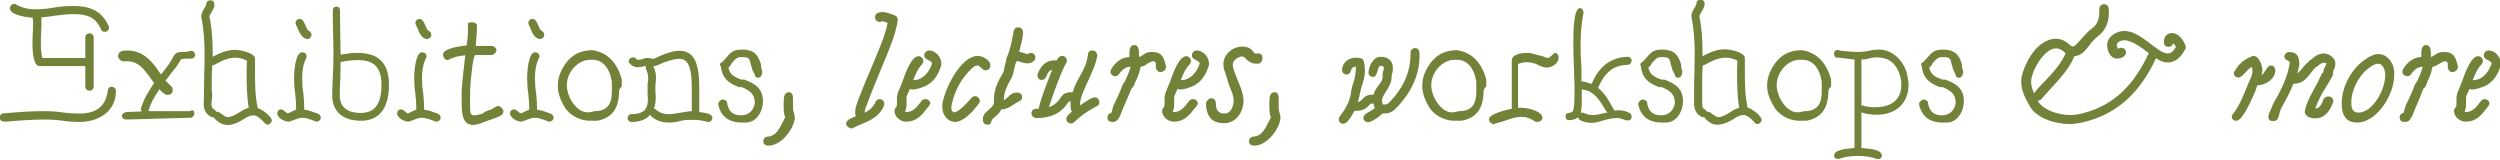 <?xml version="1.0" encoding="utf-8"?>
<!-- Generator: Adobe Illustrator 27.0.1, SVG Export Plug-In . SVG Version: 6.00 Build 0)  -->
<svg version="1.1" id="Layer_2_00000041978060823304276250000005203169729609933185_"
	 xmlns="http://www.w3.org/2000/svg" xmlns:xlink="http://www.w3.org/1999/xlink" x="0px" y="0px" viewBox="0 0 832.3 53.2"
	 style="enable-background:new 0 0 832.3 53.2;" xml:space="preserve">
<style type="text/css">
	.st0{fill:#728239;}
</style>
<g id="Layer_1-2">
	<g>
		<path class="st0" d="M20.9,40.2c-2-0.3-3.9-0.4-5.9-0.4c-4.3,0-8.5,0.3-12.9,0.7l-0.6,0c-0.9,0-1.6-0.5-1.6-1.4
			c0-0.7,0.5-1.3,1.3-1.4l0.6,0c4.3-0.4,8.5-0.7,12.9-0.7c1.9,0,3.9,0.1,5.9,0.4s3.9,0.4,5.8,0.4c5.6,0,8.8-2.3,9.5-7.7
			c0.1-0.8,0.5-1.2,1.3-1.2s1.4,0.6,1.4,1.4c0,6.6-5.5,10.3-12.2,10.3C24.7,40.6,22.8,40.5,20.9,40.2L20.9,40.2z M33.6,9.7
			c-1.7-3.9-4.5-5-9.2-5c-1.7,0-3.4,0.2-5.2,0.4c-1.8,0.3-3.6,0.5-5.5,0.7c0.1,0.2,0.1,0.4,0.1,0.7v0.8c0,1.2,0,2.4-0.1,3.6
			s-0.1,2.3-0.1,3.5c0,1.7,0.1,3.3,0.5,4.9h14c0.2,0,0.2,0,0.3,0v-6.8c0-0.8,0.6-1.4,1.4-1.4s1.4,0.6,1.4,1.4v16.3
			c0,0.8-0.6,1.4-1.4,1.4s-1.4-0.6-1.4-1.4V22H13.1c-2.1,0-2.3-5.4-2.3-7.7c0-1,0.1-2.1,0.1-3.1c0.1-1,0.1-2,0.1-3V7
			c-0.1-0.3-0.1-0.7-0.1-1.1V5.9c-2.6-0.2-7.6-1-7.6-3.1c0-0.8,0.6-1.5,1.4-1.5c0.3,0,0.5,0,0.7,0.2c2.1,1.2,4.2,1.6,6.4,1.6
			c2.1,0,4.2-0.2,6.3-0.6C20.3,2.1,22.4,2,24.5,2c5,0,9.3,1.3,11.7,6.7c0,0.3,0.1,0.5,0.1,0.5c0,0.8-0.6,1.4-1.4,1.4
			C34.2,10.6,33.8,10.3,33.6,9.7L33.6,9.7z"/>
		<path class="st0" d="M64.7,37.7c0,0.8-0.6,1.5-1.3,1.5l-21.3,0.6c-0.7,0-1.5-0.4-1.5-1.2s0.8-1.2,1.5-1.3l5.1-0.2L47,36.8
			c0-0.2-0.1-0.4-0.1-0.5c0,0,0-0.1,0-0.1v0c1.1-3.7,2.9-6.3,4.3-8.4l0.1-0.2l-0.1-0.1c-3-4.1-4.8-7.1-8.9-7.1h-0.5
			c-0.2,0-0.4,0-0.7,0c-0.8,0-1.6-0.7-1.8-1.6c0-1.5,1.1-2,3-2c5.3,0,8.3,3.5,11,7.6l0.3,0.3l0.3-0.3c1.7-2.1,3-3.8,4-5.9
			c1.3-2,3.2-0.6,5.5-1.6c0.4,0,1.4,0.1,1.4,1l0.1,0c0.1,0,0.1,0.2,0.1,0.4c0,0.6-0.7,1.2-1.1,1.2H62c-0.2,0-0.5,0-0.8,0.1
			c-0.3,0-0.5,0.1-0.8,0.1h-0.2l0,0.2c-0.7,1.2-1.4,2.3-2.2,3.2c-0.8,1-1.6,2-2.4,3.1l-0.5,0.6l0.2,0.2c0.5,0.6,1,1.1,1.5,1.5
			c0.5,0.4,0.7,0.9,0.7,1.6c0,1-0.9,1.5-1.7,1.5s-1.7-0.8-2.5-1.6l-0.2-0.3l-0.2,0.3c-1.7,2.5-2.8,4.5-3.4,6.7L49.4,37h13.8
			C64.2,36.4,64.7,36.9,64.7,37.7L64.7,37.7z"/>
		<path class="st0" d="M71.3,39.3c-0.1-0.1-0.2-0.2-0.2-0.3h-0.3c-0.2,0-0.4,0-0.7-0.2c-1.9-1.1-2.3-2.8-2.3-4.3c0-0.4,0-0.7,0.1-1
			v-3c0-2.1,0.1-4.2,0.1-6.3c0.1-2,0.1-4.1,0.1-6.2c0-3.9-0.2-7.9-1-11.8C67.1,5.9,67,5.7,67,5.5c0-1.7,1.5-2.9,1.7-4.2
			c0-0.8,0.6-1.2,1.4-1.2s1.3,0.6,1.3,1.4c0,1.7-1.7,3.2-1.7,4.1c0,0.2,0,0.2,0.1,0.3c0.8,3.9,1,7.7,1,11.6v1.4
			c2.1-1.1,4.6-2.3,7.5-2.3c1.6,0,6.6,1,6.6,2.9v3.9c0,4.4,0,8.5,0.9,12.6v0c1.6,0.4,4.7,2.9,4.7,4.1c0,0.7-0.8,1.4-1.4,1.4
			c-0.3,0-0.7-0.2-0.9-0.4L88,40.8c-1.5-1.5-2.4-2.4-3.7-2.4c-0.8,0-1.6,0.3-2.6,0.9l-0.3,0.2c-1.4,0.9-3.5,2.1-5.6,2.1
			C74.4,41.6,72.8,41,71.3,39.3z M82.2,20.2c-1.2-0.7-2.6-1-3.9-1c-1.9,0-4.2,0.8-6.8,2.3c-0.3,0.2-0.5,0.2-0.8,0.2
			c-0.1,1.3-0.2,2.6-0.2,4v4.1c0,0.4,0,0.8,0.1,1.2v1.2c0,0.4,0,0.9-0.1,1.3c-0.1,0.5-0.1,0.9-0.1,1.2c0,0.9,0.2,1.4,1,1.8
			c0.3,0.2,0.5,0.4,0.6,0.7c0.1,0,0.3,0,0.4,0c0.8,0,2.3,1.8,3.4,1.8s2.4-0.7,4.1-1.7l0.3-0.2c0.9-0.6,1.7-1,2.6-1.2
			c-0.7-4.3-0.7-8.5-0.7-12.6L82.2,20.2L82.2,20.2z"/>
		<path class="st0" d="M92.3,37.8c0-0.7,0.4-1.4,1.3-1.4c0.8,0,1.6,1.3,2.2,1.3c0.3,0,0.7-0.2,1.2-0.5c0.6-0.3,1.1-0.5,1.6-0.7
			c0-1.7-0.1-3.4-0.3-5.2c-0.3-1.8-0.4-3.7-0.4-5.5c0-2.3,0.5-8.4,2.7-8.4c0.8,0,1.5,0.5,1.5,1.4c0,0.3-0.1,0.4-0.2,0.6
			c-1,2.1-1.3,4.2-1.3,6.5c0,1.7,0.1,3.5,0.4,5.2c0.2,1.7,0.3,3.5,0.3,5.4c0.7,0.1,1.5,0.3,2.2,0.5c0.7,0.3,1.3,0.5,2,0.7l0.4,0.2
			c0.6,0.2,0.9,0.8,0.9,1.3c0,0.8-0.8,1.3-1.3,1.3c-0.1,0-0.3,0-0.5-0.1l-0.5-0.2c-1.5-0.6-2.8-1-4-1c-1.3,0-3.6,1.3-4.5,1.3
			C94.3,40.4,92.3,39,92.3,37.8L92.3,37.8z M99.2,9.7c-0.2-0.4-0.3-0.8-0.5-1.1c-0.2-0.3-0.3-0.7-0.3-1c0-0.7,0.6-1.3,1.4-1.3
			c1.7,0,1.9,3.5,3.1,4c0.5,0.3,0.8,0.7,0.8,1.3c0,0.9-0.9,1.4-1.3,1.4C100.7,13,99.7,10.8,99.2,9.7L99.2,9.7z"/>
		<path class="st0" d="M110.6,31.9c0-2.1,0.1-4.2,0.2-6.3c0.1-2.1,0.2-4.2,0.2-6.3c0-2.7,0-5.4-0.1-8c-0.1-2.6-0.1-5.3-0.1-7.9
			c0-0.7,0.5-1.2,1.2-1.2s1.2,0.5,1.2,1.2c0,5,0.1,9.9,0.2,14.8c2.1-0.4,3.9-0.6,5.6-0.6c7.2,0,10.5,3.6,10.5,10.7
			s-2.8,11.9-9.3,11.9C113.2,40.2,110.6,36.2,110.6,31.9L110.6,31.9z M113.3,26.2c-0.1,1.8-0.2,3.7-0.2,5.5c0,3.7,2.2,5.9,7,5.9
			c4.4,0,6.9-2.7,6.9-9.2c0-6.1-2.5-8.4-8-8.4c-1.5,0-3.2,0.2-5.3,0.6h-0.3C113.4,22.6,113.3,24.4,113.3,26.2L113.3,26.2z"/>
		<path class="st0" d="M132.2,37.8c0-0.7,0.4-1.4,1.4-1.4c0.8,0,1.6,1.3,2.2,1.3c0.3,0,0.6-0.2,1.2-0.5c0.6-0.3,1.1-0.5,1.6-0.7
			c0-1.7-0.1-3.4-0.3-5.2c-0.3-1.8-0.4-3.7-0.4-5.5c0-2.3,0.5-8.4,2.6-8.4c0.8,0,1.5,0.5,1.5,1.4c0,0.3-0.1,0.4-0.2,0.6
			c-1,2.1-1.3,4.2-1.3,6.5c0,1.7,0.1,3.5,0.4,5.2c0.2,1.7,0.3,3.5,0.3,5.4c0.7,0.1,1.5,0.3,2.2,0.5c0.7,0.3,1.4,0.5,2,0.7l0.4,0.2
			c0.6,0.2,0.9,0.8,0.9,1.3c0,0.8-0.8,1.3-1.4,1.3c-0.1,0-0.3,0-0.5-0.1l-0.5-0.2c-1.5-0.6-2.8-1-4-1c-1.4,0-3.6,1.3-4.5,1.3
			C134.2,40.4,132.2,39,132.2,37.8L132.2,37.8z M139.1,9.7c-0.2-0.4-0.3-0.8-0.5-1.1c-0.2-0.3-0.3-0.7-0.3-1c0-0.7,0.6-1.3,1.4-1.3
			c1.7,0,1.9,3.5,3.1,4c0.5,0.3,0.8,0.7,0.8,1.3c0,0.9-0.9,1.4-1.4,1.4C140.5,13,139.5,10.8,139.1,9.7L139.1,9.7z"/>
		<path class="st0" d="M167.6,37.1c0,1.7-2.9,2.1-4.4,2.8c-0.5,0-3.8,1.7-5.6,1.7c-3.6,0-3.9-3.6-3.9-7.3V31c0-3.2,0.8-8.6,1.2-12.6
			c-2.2,0.3-3.3,0.4-5,1.2c-0.2,0-0.3,0-0.4,0.2c-0.2,0.2-0.3,0.2-0.4,0.2c-1.1,0-1.6-1.1-1.6-1.9c0-1.8,4.9-2.6,6.4-2.8h0.1
			c0.2-0.1,0.3-0.1,0.5-0.1h0.8c0.6-2.9,0.5-4.8,0.5-6.9V8.4c-0.1-0.2-0.1-0.3-0.1-0.3c0-0.5,0.6-0.7,1.4-0.7s1.7,0.4,1.7,1.1
			c0,1.7-0.1,3.5-0.3,5.2V14c0,0.4-0.1,0.7-0.1,1.3h5.2c0.8,0,1.4,0.4,1.7,1.3c0,0.8-0.9,1.7-1.7,1.7l-5.3,0c-0.5,0-1,3-1.2,5.2
			c-0.4,2.8-0.6,6-0.6,7.6v3.2c0,2.7-0.1,4.1,1.2,4.1c0.7,0,1.7-0.2,2.9-0.5l0.1-0.1c0.4-0.4,0.9-0.7,1.5-0.9c0.3-0.2,0.6-0.3,1-0.3
			c0.8-0.3,1.9-1.3,2.6-1.3s1.2,0.4,1.5,1.1h0.1v0C167.5,36.5,167.6,36.7,167.6,37.1L167.6,37.1z"/>
		<path class="st0" d="M169.8,37.8c0-0.7,0.4-1.4,1.4-1.4c0.8,0,1.6,1.3,2.2,1.3c0.3,0,0.6-0.2,1.2-0.5c0.6-0.3,1.1-0.5,1.6-0.7
			c0-1.7-0.1-3.4-0.3-5.2c-0.3-1.8-0.4-3.7-0.4-5.5c0-2.3,0.5-8.4,2.6-8.4c0.8,0,1.5,0.5,1.5,1.4c0,0.3-0.1,0.4-0.2,0.6
			c-1,2.1-1.3,4.2-1.3,6.5c0,1.7,0.1,3.5,0.4,5.2c0.2,1.7,0.3,3.5,0.3,5.4c0.7,0.1,1.5,0.3,2.2,0.5c0.7,0.3,1.4,0.5,2,0.7l0.4,0.2
			c0.6,0.2,0.9,0.8,0.9,1.3c0,0.8-0.8,1.3-1.4,1.3c-0.1,0-0.3,0-0.5-0.1l-0.5-0.2c-1.5-0.6-2.8-1-4-1c-1.4,0-3.6,1.3-4.5,1.3
			C171.8,40.4,169.8,39,169.8,37.8L169.8,37.8z M176.7,9.7c-0.2-0.4-0.3-0.8-0.5-1.1c-0.2-0.3-0.3-0.7-0.3-1c0-0.7,0.6-1.3,1.4-1.3
			c1.7,0,1.9,3.5,3.1,4c0.5,0.3,0.8,0.7,0.8,1.3c0,0.9-0.9,1.4-1.4,1.4C178.1,13,177.1,10.8,176.7,9.7L176.7,9.7z"/>
		<path class="st0" d="M188.3,36.2c-1.5-2.4-2.6-4.9-2.6-7.7c0-1.9,0.5-3.9,1.8-6.1c2.4-4.1,5.7-5.7,9.8-5.7c4.9,0.8,8.1,4,9.7,9.7
			v2.4c-0.6,0.5-0.9,1.1-0.9,1.6c0,5.7-2.4,8.9-7.3,9.8h-2.4C193.8,40.2,190.6,39.1,188.3,36.2L188.3,36.2z M188.7,28.4
			c0,3.8,3.2,9,6.9,9c0.7,0,1.5-0.2,2.4-0.4c4.6,0,5.7-2.9,5.7-6.5v-3.3c-0.8-4.8-3.2-7.3-6.4-7.3h-0.9
			C192.6,19.9,188.7,23.8,188.7,28.4L188.7,28.4z"/>
		<path class="st0" d="M237.2,39.1c0,0.2-0.1,0.3-0.1,0.4v0.1c-0.2,0.7-0.7,1-1.2,1c-0.2,0-0.2,0-0.3,0c-1.5-0.5-3.2-0.7-5-0.7
			c-1.4,0-2.8,0-4.3,0.4c-1,0.3-2.2,0.5-3.7,0.5c-2.3,0-4.2-0.7-5.7-2l-0.1-0.1c-0.1,0-0.1-0.1-0.1-0.2l-0.2-0.3l-0.2,0.2
			c-1.4,1.5-3.4,2.2-6,2.2h-0.2c-0.6,0-1.2-0.7-1.2-1.3c0-0.5,0.6-1.3,1.2-1.3c2,0,3.5-0.4,4.5-1.3v0c0.8-0.9,1.1-2.1,1.1-3.6
			c0-0.6-0.1-1.1-0.1-1.7V28c0.1-0.7,0.2-1.3,0.2-1.9c0-1-0.2-1.9-0.6-2.8v0c-0.2-0.3-0.2-0.5-0.2-0.8v-0.2L215,22l-0.4,0
			c-0.6,0.2-1.1,0.3-1.5,0.3h-0.1c-0.4,0-0.6,0.1-0.8,0.1c-0.9,0-1.7-0.4-2.4-1.1v0c-0.3-0.3-0.5-0.5-0.5-0.8c0-0.8,0.6-1.4,1.5-1.4
			c0.4,0,0.7,0.1,0.9,0.4c0.2,0.3,0.5,0.4,1,0.4s1-0.1,1.4-0.3c0.4-0.2,0.8-0.3,1.4-0.3c0.6,0,1.3,0.1,1.9,0.3h0.2
			c3.7-1.8,6.5-2.7,8.6-2.7c4.9,0,6.6,4.2,6.6,12.2V37l-0.1,0.3l0.3,0c1.1,0.2,2.1,0.3,3.2,0.7C236.7,38.3,237.1,38.6,237.2,39.1
			L237.2,39.1z M230.4,36.9v-0.2c0,0-0.1,0-0.1,0v-7.6c0-3.4-0.3-5.8-1-7.3c-0.6-1.5-1.7-2.2-3.1-2.2c-1.8,0-4.3,0.7-7.5,2.2v0
			c-0.2,0-0.5,0.2-0.8,0.2l-0.2,0l-0.2,0.1l0.1,0.2c0.6,1.2,0.8,2.4,0.8,3.6c0,0.8-0.1,1.6-0.2,2.2v2.6c0.1,0.4,0.1,0.7,0.1,1v1
			c0,1.2-0.2,2.4-0.5,3.3l-0.1,0.3l0.3,0c0.3,0,0.5,0.2,0.6,0.4l0.1,0c1,0.9,2.3,1.3,3.9,1.3c1.8,0,5.2-0.8,7.5-1h0.3
			C230.4,37.2,230.4,36.9,230.4,36.9z"/>
		<path class="st0" d="M254,33.7c0,3.8-2.5,7.1-5.6,7.1H247c-4.4,0-7-2-7.9-6c0-0.8,0.4-1.2,1.3-1.7c0.8,0,1.7,0.4,1.7,1.3
			c0.4,2.7,2,4,4.6,4c1.8,0,4-0.9,4.6-4c0-3.1-1.5-4.1-4.3-5.4h-1c-2.8-1.1-5.6-2.5-6-7l-0.1,0c-0.1-0.1-0.2-0.2-0.2-0.3
			c0-0.6,0.2-0.9,0.5-0.9l0.1,0c2.6-2.4,2.6-4.3,6.8-4.3s5.4,2.1,6.3,5.1c0,0.9,0,1.4,0.4,1.9c0,0.9-0.2,2.4-1.5,2.4
			c-0.4,0-1-0.3-1-1v0c-0.5-1-1-1.9-1-2.3v0c-1-3-0.2-3.6-3.5-3.6c-1.4,0-1.9,0.6-2.8,1.6l-0.5,0.6c0,0.2-0.1,0.4-0.3,0.6
			c-0.2,0.2-0.4,0.4-0.6,0.7l-0.1,0.1c0.5,2.4,2.4,3.2,4.3,3.9h1C251.3,27.8,254,29.4,254,33.7L254,33.7z"/>
		<path class="st0" d="M254.1,47c0-0.7,0.5-1.4,1.4-1.5c3.2-0.3,4-2.8,5.9-6.4c-0.6-1.7-0.5-3.1-0.5-5c0-1.7,0.2-3.4,1.7-3.4
			c1.2,0,1.4,1.1,1.4,2.2v1.5c0,0.5,0,1,0,1.5c0,0.6,0.1,1.1,0.3,1.7c0.2,0.6,0.3,1.1,0.3,1.5c0,3.1-4.1,9.4-8.8,9.4
			C254.7,48.5,254.1,47.8,254.1,47z"/>
		<path class="st0" d="M281.7,41.1c0-1.2,1.9-1.9,3.2-2.4c-0.1-0.5-0.2-0.9-0.2-1.3c0-1.3,0.4-2.4,0.8-3.5c0.6-1.8,1.4-3.6,2.1-5.4
			c0.7-1.8,1.5-3.5,2.2-5.2l2.1-5.1c1.5-3.6,2.9-6.9,3.6-10.6c-1-0.4-1.4-0.5-1.8-0.5c-0.2,0-0.3,0-0.4,0.1s-0.3,0.1-0.4,0.1
			c-0.8,0-1.6-0.5-1.6-1.6c0-1.2,1.2-1.7,2.5-1.7c1.1,0,4.4,1,4.8,1.6c0.2,0.3,0.3,0.7,0.3,1.1c-0.7,4.5-2.4,8.6-4.1,12.7l-2.1,5.1
			c-1.5,3.5-2.9,7.1-4.2,10.6c-0.4,0.9-0.6,1.6-0.6,2.4c1.6-0.8,2.8-1.8,3.6-3.6c0.3-0.6,0.7-0.9,1.4-0.9c0.9,0,1.5,0.8,1.5,1.5
			c0,0.2,0,0.4-0.1,0.7c-2,4.6-6.1,5.3-10.3,7.4c-0.2,0.1-0.4,0.2-0.6,0.2C282.5,42.6,281.7,41.9,281.7,41.1L281.7,41.1z"/>
		<path class="st0" d="M309,35.6L309,35.6c-2.1,2.7-3.7,4.9-7.4,4.9c-1.8,0-3.8-1.6-3.8-3.5c0-0.4,0.1-0.8,0.4-1.1
			c0.3-0.3,0.4-0.7,0.4-1.2c0-0.3,0-0.5,0-0.9c0-0.3,0-0.6,0-0.9c0-0.9,0.2-1.9,0.7-2.9c0.4-1,0.8-2,1.2-3c0.8-2.3,2.9-8.3,5.3-8.3
			c0.9,0,1.6,0.8,1.6,1.6c0,0.4-0.2,0.8-0.4,1.1c-1.5,1.5-2.2,3.3-3,5.3h0.2c2.5,0,5-2.1,6.1-5.5c0-1.2-2.6-1.1-2.6-2.8
			c0-0.9,0.8-1.6,1.6-1.6c2.4,0,4.1,2.5,4.1,4.3c0,0.4,0,0.8-0.2,1.1c-1.2,3.8-3.4,6.1-6.6,7l-0.5,0.2c-0.3,0-0.6,0.2-0.9,0.2
			c-0.4,0.1-0.8,0.2-1.1,0.2s-0.8,0-1.2-0.2c-0.2,0.5-0.4,1.1-0.7,1.6c-0.3,0.5-0.4,1.1-0.4,1.7c0,0.3,0,0.6,0,0.9s0,0.6,0,0.9
			c0,0.8-0.1,1.6-0.5,2.4c0.1,0.1,0.3,0.2,0.4,0.2c2.3,0,3.6-1.7,5-3.6v0c0.3-0.5,0.8-0.7,1.4-0.7c0.9,0,1.6,0.7,1.6,1.5
			C309.5,35,309.3,35.3,309,35.6L309,35.6z"/>
		<path class="st0" d="M313.7,35.6c0-0.6,0-1.2,0.2-1.8c1.4-6.2,6.6-15.2,11.6-15.2c1.5,0,4.2,1.3,4.2,3.2c0,0.8-0.5,1.6-1.6,1.6
			c-1.1,0-1.8-1.6-2.7-1.6c-0.6,0-1.3,0.4-2.1,1.2c-3.2,3.1-5.4,7-6.4,11.6c-0.1,0.5-0.2,0.9-0.2,1.2c0,1.3,0.7,1.6,1.1,1.6
			c0.9,0,3.6-2.4,4.8-3.9l0.9-1c0.4-0.4,0.8-0.5,1.1-0.5c0.9,0,1.6,0.8,1.6,1.6c0,0.4-0.2,0.8-0.4,1l-0.8,1c-1.6,2-4.4,5-7.2,5
			C315.3,40.4,313.7,38.1,313.7,35.6L313.7,35.6z"/>
		<path class="st0" d="M333.4,36.4c-0.6,1.2-1.5,2-2,2.4l-0.5,0.4c-1.5,1.1-0.3,2.3-2.2,2.3c-1,0-1.5-0.8-1.5-1.7
			c0-1.7,1.1-2.5,1.8-3.1l0.3-0.3c0.5-0.4,1.6-1.3,1.6-2.3c0-0.2,0-0.4,0-0.5v-0.5c0-3.5,1.5-6.3,3-8.8c0.2-0.4,0.4-1,0.5-1.8
			c0.1-0.8,0.3-1.6,0.6-2.4c0,0,0-0.2,0-0.4s0-0.4,0.2-0.6c0.6-1.4,1-2.8,1.4-4.3c0.3-1.5,0.6-3,0.9-4.5c0.2-0.8,0.6-1.2,1.5-1.2
			c0.9,0,1.6,0.7,1.6,1.6c0,1.7-0.6,3.8-1.3,6.6c0.6,0,1.2,0.2,1.7,0.4c0.5,0.2,0.8,0.3,1,0.3s0.3,0,0.5-0.2
			c0.2-0.1,0.4-0.2,0.6-0.2c0.9,0,1.6,0.6,1.6,1.5c0,1.4-1.6,2-2.7,2c-0.7,0-1.4-0.2-2-0.4s-1.1-0.4-1.2-0.4c-1,0-1.1,3.9-2,5.6
			c-1.3,2.3-2.6,4.6-2.6,7.3v0.2c1.8-1.1,2.2-2.6,4.5-2.6c0.8,0,1.6,0.6,1.6,1.5c0,1.5-1.5,1.4-2.8,2.5
			C336.5,35.4,335.2,36.4,333.4,36.4L333.4,36.4L333.4,36.4z"/>
		<path class="st0" d="M345.4,25.1c0-0.3,0-0.4,0.1-0.6c1.1-2.9,3-4.4,5.5-4.4h0.4c0.2,0,0.3,0,0.4,0c0.5-1,1.1-1.5,1.8-1.5
			c0.9,0,1.6,0.8,1.6,1.6c0,0.3-0.1,0.6-0.3,0.9c-1.4,2.2-4.6,11-5.7,14.6c1.6-0.6,2.9-1.6,3.9-3.2c1.1-1.8,2.8-1.8,4-1.8
			c1.7-5.5,4.4-7,5.1-12.5c0-0.9,0.6-1.4,1.5-1.4c1,0,1.6,0.8,1.6,1.7c-0.7,5.1-5.7,12.5-5.7,15.8c0,0.3,0,0.6,0,0.8
			c1.2-0.9,3.9-2.7,4.9-2.7c0.8,0,1.5,0.7,1.5,1.6c0,0.6-0.2,1.1-0.8,1.3c-2.4,1.3-5.2,3-7.5,5.3c-0.3,0.3-0.6,0.5-1.1,0.5
			c-1,0-1.6-0.7-1.6-1.5c0-0.9,1-1.7,1.8-2.4c-0.4-0.9-0.4-2.1-0.4-2.9v-0.6c-0.4,0-0.6,0.2-0.8,0.4c-2.2,3.5-5.7,5.2-10.3,5.2
			c-1,0-1.9-0.5-1.9-1.6s0.8-1.5,2-1.5h0.4c0.6-3.1,2.9-9,4.5-13c-0.8,0.2-1.5,0.9-2,2.4c-0.3,0.6-0.8,1-1.5,1
			C346,26.7,345.4,25.9,345.4,25.1L345.4,25.1z"/>
		<path class="st0" d="M369.7,23.9c0-0.4,0.1-0.7,0.3-1c1.7-2.6,3.7-3.9,6-3.9h0v-0.5c0-0.2,0-0.3,0-0.5c0-1.5,0.2-3,1.6-3
			c1.7,0,1.6,2.1,1.6,4c0.6-0.3,1.2-0.6,1.9-1.1c0.6-0.4,1.4-0.6,2.3-0.6c3.5,0,4,1.7,4.8,4.8c0,1.1-0.8,1.9-2,1.9
			c-0.6,0-1-0.5-1.4-1.3c0-1.8,0.2-2.3-1.2-2.3c-0.7,0.3-1.4,0.6-1.9,1s-1.3,0.7-2,0.9c-0.2,1.1-0.5,2.3-1,3.4s-1,2.2-1.4,3.2
			l-0.6,0.6c-0.4,1-0.9,2.2-1.4,3.3c-0.5,1.2-1,2.4-1.5,3.5l-0.9,2.3c-0.6,0.9-0.9,2-2.5,2c-1.1,0-1.7-0.4-1.7-1.6
			c0-0.7,0.6-1.4,1.3-1.4l0.7-2.5c1.2-2.3,2.2-4.6,3.1-7l0.7-1c0.4-0.9,0.7-1.7,1.1-2.5c0.3-0.8,0.6-1.6,0.8-2.4
			c-0.9,0-2.4,0.3-3.9,2.5c-0.2,0.4-0.9,0.7-1.1,0.7C370.7,25.4,369.7,24.9,369.7,23.9L369.7,23.9z"/>
		<path class="st0" d="M398.1,35.6L398.1,35.6c-2.1,2.7-3.7,4.9-7.4,4.9c-1.8,0-3.8-1.6-3.8-3.5c0-0.4,0.1-0.8,0.4-1.1
			c0.3-0.3,0.4-0.7,0.4-1.2c0-0.3,0-0.5,0-0.9c0-0.3,0-0.6,0-0.9c0-0.9,0.2-1.9,0.7-2.9c0.4-1,0.8-2,1.2-3c0.8-2.3,2.9-8.3,5.3-8.3
			c0.9,0,1.6,0.8,1.6,1.6c0,0.4-0.2,0.8-0.4,1.1c-1.5,1.5-2.2,3.3-3,5.3h0.2c2.5,0,5-2.1,6.1-5.5c0-1.2-2.6-1.1-2.6-2.8
			c0-0.9,0.8-1.6,1.6-1.6c2.4,0,4.1,2.5,4.1,4.3c0,0.4,0,0.8-0.2,1.1c-1.2,3.8-3.4,6.1-6.6,7l-0.5,0.2c-0.3,0-0.6,0.2-0.9,0.2
			c-0.4,0.1-0.8,0.2-1.1,0.2s-0.8,0-1.2-0.2c-0.2,0.5-0.4,1.1-0.7,1.6c-0.3,0.5-0.4,1.1-0.4,1.7c0,0.3,0,0.6,0,0.9s0,0.6,0,0.9
			c0,0.8-0.1,1.6-0.5,2.4c0.1,0.1,0.3,0.2,0.4,0.2c2.3,0,3.6-1.7,5-3.6v0c0.3-0.5,0.8-0.7,1.4-0.7c0.9,0,1.6,0.7,1.6,1.5
			C398.6,35,398.5,35.3,398.1,35.6L398.1,35.6z"/>
		<path class="st0" d="M401.5,34.2c0.3-0.7,1-1.5,1.8-1.5c0.9,0,1.5,0.8,1.5,1.8c0,2.6,1.2,3.3,2.9,3.3c2.3,0,3-2.8,3-4.4
			c0-2.2-1.4-4.2-2-6.6c-0.3-0.9-0.5-1.9-0.9-2.9c-0.4-0.9-0.5-1.8-0.5-2.6c0-3.2,3.1-5.8,6.3-5.8c1.7,0,2.9,0.6,3.7,1.8
			c0.4,0.6,0.5,0.5,1.3,0.5h0.5c0.6,0,1.2,0.5,1.2,1.4s-0.4,2-1.5,2h-0.6c-1,0-2.2-0.3-3.6-1.8c-0.2-0.2-0.5-0.6-1.2-0.6
			c-0.9,0-3,1.2-3,2.6c0,2.8,3.6,8.2,3.6,12.1c0,3.5-2.3,7.5-6.4,7.5C403.3,41.1,401.5,38.5,401.5,34.2L401.5,34.2z"/>
		<path class="st0" d="M415.8,47c0-0.7,0.5-1.4,1.4-1.5c3.2-0.3,4-2.8,5.9-6.4c-0.6-1.7-0.5-3.1-0.5-5c0-1.7,0.2-3.4,1.7-3.4
			c1.2,0,1.4,1.1,1.4,2.2v1.5c0,0.5,0,1,0,1.5c0,0.6,0.1,1.1,0.3,1.7c0.2,0.6,0.3,1.1,0.3,1.5c0,3.1-4.1,9.4-8.8,9.4
			C416.4,48.5,415.8,47.8,415.8,47L415.8,47z"/>
		<path class="st0" d="M453.9,39.2c0-1.4,2.4-2,3.8-3.2c-0.2-0.6-0.4-1.1-0.5-1.6c-0.3,0-0.5,0.1-0.8,0.2s-0.4,0.2-0.5,0.3
			c-1,1.3-2.5,2-4.4,2c-0.3,0-0.5,0-0.6,0c-1.2,2.4-2.6,4.3-3.7,4.3c-0.9,0-1.5-0.7-1.5-1.5c0-0.3,0.1-0.7,0.3-0.9
			c1.6-2.1,3.2-4.5,3.7-7.6c0.2-1.4,0.5-2.8,1-4.1c0.4-1.3,0.6-2.6,0.7-3.9v-0.5c0-0.2,0-0.4,0-0.5c-2.3,0-1.1,2.6-3.1,2.6
			c-0.9,0-1.5-0.7-1.5-1.5c0-2.1,1.8-4.1,4.6-4.1c0.9,0,2.3,0,2.6,1.1c0.3,1.1,0.4,2,0.4,3c0,1.5-0.2,2.9-0.7,4.3
			c-0.5,1.4-0.8,2.8-1.1,4.2c-0.1,0.7-0.3,1.4-0.6,2.2c0.6-0.2,1.1-0.4,1.5-0.9c1.1-1.5,2.7-1.6,3.8-1.6c0.6-2.8,3-3.7,3-6
			c0-0.6,0-1.2,0.2-1.8c0.2-0.6,0.2-1,0.2-1.2c0-0.4-0.7-0.6-1.1-0.6c-1.1,0-0.8,3.7-2.5,3.7c-0.9,0-1.5-0.6-1.5-1.5
			c0-1.5,1.3-5.2,4-5.2c3,0,4.1,1.8,4.1,3.6c0,0.8,0,1.4-0.2,1.9c-0.2,0.5-0.2,0.9-0.2,1.2c0,3.4-3.2,5.7-3.2,8
			c0,0.4,0.1,0.8,0.3,1.2h0.4c0.7,0,1.3-0.2,1.7-0.7c5.2-5.4,7.1-10.5,7.1-16.6c0-0.8,0.6-1.5,1.5-1.5c1.3,0,1.5,1.1,1.5,2.4
			c0,6.3-2.6,12.3-7.9,17.7c-1.5,1.6-3,1.7-4.3,1.7c0,0-0.1,0-0.1,0h-0.1c-1.2,1.3-3.7,2.9-4.9,2.9C454.5,40.6,453.9,40,453.9,39.2
			L453.9,39.2z"/>
		<path class="st0" d="M476.1,36.2c-1.5-2.4-2.6-4.9-2.6-7.7c0-1.9,0.5-3.9,1.8-6.1c2.4-4.1,5.7-5.7,9.8-5.7c4.9,0.8,8.1,4,9.7,9.7
			v2.4c-0.6,0.5-0.9,1.1-0.9,1.6c0,5.7-2.4,8.9-7.3,9.8h-2.4C481.6,40.2,478.4,39.1,476.1,36.2L476.1,36.2z M476.5,28.4
			c0,3.8,3.2,9,6.9,9c0.7,0,1.5-0.2,2.4-0.4c4.6,0,5.7-2.9,5.7-6.5v-3.3c-0.8-4.8-3.2-7.3-6.4-7.3h-0.9
			C480.4,19.9,476.5,23.8,476.5,28.4L476.5,28.4z"/>
		<path class="st0" d="M495.7,39.7c0-1.7,5.2-3,7.6-3.5v-16c0-2.2,3.3-2.6,5.1-2.6c1.1,0,2.4,0.3,3.7,0.8c0.5,0,1.1,0.2,1.7,0.4
			c0.6,0.3,1.1,0.5,1.5,0.5c0.8,0,1.9-1.7,2.5-1.7c0.4,0,1.1,0.6,1.1,1.5c0,2.3-2.6,3.4-3.8,3.4c-1.5,0-2.8-0.7-3.7-1.2
			c-1.1-0.4-2.2-0.6-3.1-0.6c-1,0-1.9,0.2-2.9,0.6v14.6c0.2,0,0.4,0,0.7,0h0.6c1.9,0,6.8,1.1,6.8,3.3c0,0.9-0.9,1.4-1.7,1.4
			c-0.4,0-0.8-0.1-1.1-0.4c-1.4-0.9-2.7-1.3-4.2-1.3c-1.2,0-2.6,0.3-4,0.8s-3,1-4.9,1.5c0,0.1-0.2,0.2-0.4,0.2
			C496.6,41.2,495.7,40.7,495.7,39.7L495.7,39.7z"/>
		<path class="st0" d="M543.2,38.8c0,1-0.6,1.3-1.3,1.3c-0.5,0-1.1-0.2-1.6-0.4s-1.1-0.4-1.8-0.4c-3.7,0-5.9,1.6-8.7,1.6
			c-1.2,0-3.8-0.4-4.4-1.6l0-0.3l-0.3,0.2c-0.6,0.5-1.5,0.8-2.7,0.8c-0.8,0-1.2-0.4-1.2-1.3c0-1.6,1.8-0.7,2.4-1.7
			c0.2-0.2,0.2-0.4,0.3-0.8c0-0.3,0.1-0.8,0.2-1.5v-0.5c0-1.3,0.1-2.6,0.1-4c0-1.2,0-2.5-0.1-3.8c0-1.2-0.1-2.5-0.1-3.8v0
			c-0.1-2.5-0.2-4.9-0.2-7.3S523.6,2.7,526,2.7h0.2c0.7,0.2,1,1,1,1.5c-0.8,3.9-1,7.6-1,11.2c0,2.5,0.1,4.9,0.3,7.2v4.5h0.2
			c1,0.1,2,0.4,3,0.8l0.2,0l0.1-0.2c2.4-5.7,6.4-8.6,11.9-8.8c0.7,0,1.3,0.6,1.3,1.2c0,0.8-0.7,1.5-1.3,1.5c-4.7,0-7.7,2.6-9.8,7.5
			l-0.1,0.2l0.2,0.1c1.1,0.9,2,2,2.8,3.2s1.4,2.5,2.2,3.7c0,0.2,0.1,0.2,0.2,0.2c0,0,0,0.1,0,0.2l0.2,0.1c0.5,0,0.9-0.1,1.3-0.1
			c1.3,0,2.5,0.3,3.6,0.9C543,37.9,543.2,38.3,543.2,38.8L543.2,38.8z M534.8,37.1c-2.2-3.6-4-6.9-8-7.3h-0.2v2.6c0,0.7,0,1.4,0,2.1
			v0.5c0,0-0.1,0.4-0.1,0.9c0,0.5-0.1,1-0.2,1.3l0,0.3l0.3,0h0.2c0,0,0.2,0,0.5,0.1c0.9,0.4,1.8,0.7,2.9,0.7c1.3,0,2.6-0.3,4.1-0.7
			c0.2,0,0.4-0.1,0.4-0.1l0.5-0.1L534.8,37.1L534.8,37.1z"/>
		<path class="st0" d="M560.3,33.7c0,3.8-2.5,7.1-5.6,7.1h-1.4c-4.4,0-7-2-7.9-6c0-0.8,0.4-1.2,1.3-1.7c0.8,0,1.7,0.4,1.7,1.3
			c0.4,2.7,2,4,4.6,4c1.8,0,4-0.9,4.6-4c0-3.1-1.5-4.1-4.3-5.4h-1c-2.8-1.1-5.6-2.5-6-7l0,0c-0.1-0.1-0.2-0.2-0.2-0.3
			c0-0.6,0.2-0.9,0.5-0.9l0,0c2.7-2.4,2.7-4.3,6.8-4.3s5.5,2.1,6.3,5.1c0,0.9,0,1.4,0.4,1.9c0,0.9-0.2,2.4-1.5,2.4c-0.4,0-1-0.3-1-1
			v0c-0.5-1-1-1.9-1-2.3v0c-1-3-0.2-3.6-3.5-3.6c-1.3,0-1.9,0.6-2.8,1.6l-0.5,0.6c0,0.2-0.1,0.4-0.3,0.6c-0.2,0.2-0.4,0.4-0.7,0.7
			l0,0.1c0.5,2.4,2.4,3.2,4.3,3.9h1C557.6,27.8,560.3,29.4,560.3,33.7L560.3,33.7z"/>
		<path class="st0" d="M567.6,39.3c-0.1-0.1-0.2-0.2-0.2-0.3H567c-0.2,0-0.4,0-0.7-0.2c-1.9-1.1-2.3-2.8-2.3-4.3c0-0.4,0-0.7,0-1v-3
			c0-2.1,0-4.2,0.1-6.3c0-2,0.1-4.1,0.1-6.2c0-3.9-0.2-7.9-1-11.8c0-0.4-0.1-0.6-0.1-0.9c0-1.7,1.5-2.9,1.7-4.2
			c0-0.8,0.6-1.2,1.4-1.2s1.3,0.6,1.3,1.4c0,1.7-1.7,3.2-1.7,4.1c0,0.2,0,0.2,0,0.3c0.8,3.9,1,7.7,1,11.6v1.4
			c2.1-1.1,4.6-2.3,7.5-2.3c1.6,0,6.6,1,6.6,2.9v3.9c0,4.4,0,8.5,0.9,12.6v0c1.6,0.4,4.7,2.9,4.7,4.1c0,0.7-0.8,1.4-1.4,1.4
			c-0.3,0-0.7-0.2-0.9-0.4l-0.1-0.2c-1.5-1.5-2.4-2.4-3.7-2.4c-0.8,0-1.6,0.3-2.6,0.9l-0.3,0.2c-1.4,0.9-3.5,2.1-5.6,2.1
			C570.6,41.6,569,41,567.6,39.3L567.6,39.3z M578.4,20.2c-1.2-0.7-2.6-1-3.9-1c-1.9,0-4.2,0.8-6.8,2.3c-0.3,0.2-0.5,0.2-0.8,0.2
			c-0.1,1.3-0.2,2.6-0.2,4v4.1c0,0.4,0,0.8,0,1.2v1.2c0,0.4,0,0.9,0,1.3c0,0.5,0,0.9,0,1.2c0,0.9,0.2,1.4,1,1.8
			c0.3,0.2,0.5,0.4,0.6,0.7c0.1,0,0.3,0,0.4,0c0.8,0,2.3,1.8,3.4,1.8s2.4-0.7,4-1.7l0.3-0.2c0.9-0.6,1.7-1,2.6-1.2
			c-0.7-4.3-0.7-8.5-0.7-12.6L578.4,20.2L578.4,20.2z"/>
		<path class="st0" d="M591,36.2c-1.5-2.4-2.7-4.9-2.7-7.7c0-1.9,0.5-3.9,1.8-6.1c2.4-4.1,5.7-5.7,9.8-5.7c4.9,0.8,8.1,4,9.7,9.7
			v2.4c-0.6,0.5-0.9,1.1-0.9,1.6c0,5.7-2.4,8.9-7.3,9.8h-2.4C596.5,40.2,593.3,39.1,591,36.2L591,36.2z M591.5,28.4
			c0,3.8,3.2,9,6.9,9c0.7,0,1.5-0.2,2.4-0.4c4.6,0,5.7-2.9,5.7-6.5v-3.3c-0.8-4.8-3.2-7.3-6.4-7.3h-0.9
			C595.3,19.9,591.5,23.8,591.5,28.4L591.5,28.4z"/>
		<path class="st0" d="M635.4,28.2c0,6.2-4.3,10-10.5,10c-1.8,0-3.2-0.2-4.9-0.7l-0.3-0.1v11.9h0.3c2.5,0.2,6.5,0.5,6.5,2.5
			c0,0.8-0.7,1.2-1.3,1.2c0,0-0.2,0-0.4-0.1c-1.9-0.7-4-1-6.3-1s-4.3,0.3-6.3,1h-0.4c-0.8,0-1.2-0.5-1.2-1.1c0-2,4.2-2.3,6.5-2.5
			h0.3V19.8h-0.3c-1.3-0.2-2.8-0.3-4.8-0.6h-0.8c-0.4,0-0.9-0.5-0.9-1.1c0-0.1,0-0.2,0-0.3v-0.1c0-0.8,0.8-1.1,1.2-1.1l1.1,0.3
			c2,0.2,3.9,0.4,5.8,0.4c1.2,0,2.4-0.2,3.6-0.4c1.1-0.3,2.2-0.4,3.2-0.4c5.3,0,9.1,4.9,9.6,9.3v0C635.3,26.7,635.4,27.5,635.4,28.2
			L635.4,28.2z M633,28.2c0-3.7-1.9-6.8-3.8-8h0c-1.2-0.7-2.5-1.1-4.5-1.1c-0.7,0-1.5,0.1-2.3,0.3c-0.8,0.3-1.6,0.4-2.4,0.4l-0.3,0
			v15.3h0.3c1.5,0.5,3.1,0.6,4.4,0.6c4.2,0,7.4-1.7,8.3-5.1C632.9,29.9,633,29.1,633,28.2L633,28.2z"/>
		<path class="st0" d="M653.8,33.7c0,3.8-2.5,7.1-5.6,7.1h-1.4c-4.4,0-7-2-7.9-6c0-0.8,0.4-1.2,1.3-1.7c0.8,0,1.7,0.4,1.7,1.3
			c0.4,2.7,2,4,4.6,4c1.8,0,4-0.9,4.6-4c0-3.1-1.5-4.1-4.3-5.4h-1c-2.8-1.1-5.6-2.5-6-7l0,0c-0.1-0.1-0.2-0.2-0.2-0.3
			c0-0.6,0.2-0.9,0.5-0.9l0,0c2.7-2.4,2.7-4.3,6.8-4.3s5.5,2.1,6.3,5.1c0,0.9,0,1.4,0.4,1.9c0,0.9-0.2,2.4-1.5,2.4c-0.4,0-1-0.3-1-1
			v0c-0.5-1-1-1.9-1-2.3v0c-1-3-0.2-3.6-3.5-3.6c-1.3,0-1.9,0.6-2.8,1.6l-0.5,0.6c0,0.2-0.1,0.4-0.3,0.6c-0.2,0.2-0.4,0.4-0.7,0.7
			l0,0.1c0.5,2.4,2.4,3.2,4.3,3.9h1C651.2,27.8,653.8,29.4,653.8,33.7L653.8,33.7z"/>
		<path class="st0" d="M678.4,33.5c1.4,2.8,6.3,4.8,10.8,4.8c1,0,2-0.1,2.9-0.3c10.3-2.2,17.3-8.3,22.5-18.7c0.2-0.4,0.4-1,0.8-1.6
			c-2-1.5-5.5-4.3-8.2-4.3c-0.8,0-2.5,0.5-2.5,1.6c0,0.3,0.2,0.7,0.4,1.3c0.5-0.4,0.8-0.4,1.1-0.4c0.9,0,1.6,0.7,1.6,1.6
			c0,1.1-1.4,2-3,2c-2.3,0-3.3-2.7-3.3-4.5c0-2.7,3-4.7,5.7-4.7c5.6,0,11,7.5,14.5,7.5c1,0,1.9-0.7,2.7-2.2
			c-0.2-0.5-0.5-0.9-0.9-1.2c-0.3,0.8-0.8,1.2-1.5,1.2c-1.1,0-1.6-0.6-1.6-1.7c0-1.7,1.1-2.9,2.7-2.9c1.9,0,3.6,1.8,4.5,4.2
			c0,0.2,0.1,0.4,0.1,0.5c0,0.3,0,0.5-0.2,0.7c-1.6,3-3.5,4.4-5.9,4.4c-1.3,0-2.5-0.5-3.8-1.4c-0.2,0.2-0.3,0.5-0.4,0.8
			c-0.2,0.3-0.3,0.6-0.5,1c-5.5,10.9-13.3,17.4-24.3,19.7c-1.1,0.2-2.3,0.4-3.5,0.4c-5,0-11-2-13.2-5.7c-1.9-3.2-3-5.7-3-8.5
			c0-2.4,1.5-6,3.3-8.8c1.9-2.9,5-5.4,8.2-5.4c1.6,0,3,0.6,4.3,1.7c0.6,0.6,1.1,0.9,1.4,0.9c1.1,0,3.9-4.3,6.2-5.9
			c1.8-1.3,2.6-3,2.6-5.6V3.5c0-0.2,0-0.4,0-0.5c0-0.8,0.6-1.6,1.5-1.6c1.5,0,1.7,1.1,1.7,2.7c0,2.8-0.8,5.9-3.8,8.1
			c-3.1,2.4-4,6.2-7.7,6.5c-1.2,3-3.1,5.4-5,7.6c-1.5,1.8-4.4,4.8-5.9,6.6c-0.3,0.4-0.8,0.6-1.2,0.6L678.4,33.5L678.4,33.5z
			 M684.5,16.1c-4,0-8.3,7.7-8.3,11.1c0,1.2,0.3,2.5,1,3.9c0.6-1.1,2.5-3,3.8-4.3c2.7-2.9,5.2-5.6,6.7-9.1c-0.2-0.1-0.3-0.2-0.4-0.3
			c-0.2-0.1-0.3-0.3-0.4-0.4C686.1,16.5,685.4,16.1,684.5,16.1z"/>
		<path class="st0" d="M743,38.9c0-0.4,0.2-0.8,0.5-1.1c1.9-2.4,3.2-5.6,4.3-8.3l0.9-2.2c0.9-1.5,1.2-2.9,1.2-3.8
			c0-0.4-0.1-0.8-0.3-1.2c-1.7,0.9-2.9,3.5-4.4,3.5c-0.9,0-1.5-0.6-1.5-1.4c0-0.4,0.1-0.6,0.4-0.9c1.2-2.2,3.1-3.8,5.5-4.7
			c0.2-0.1,0.4-0.2,0.6-0.2c1.9,0,3,3.4,3,4.6c0,0.6-0.1,1.2-0.3,1.8c1.1-0.5,1.8-3.2,3.1-3.2c1,0,1.5,0.8,1.5,1.6c0,3.1-3.5,5-6,5
			l-0.7,2.1c-1.4,3.1-4.2,9.7-6.3,9.7C743.6,40.3,743,39.5,743,38.9L743,38.9z M755.2,38.9c0-0.5,0.2-1.2,0.6-2
			c0.4-0.8,0.7-1.5,0.9-2.2c2.5-4.3,4.8-8.6,5.6-13.7v-0.3c0-0.4-1.8-0.7-1.8-1.8c0-0.9,0.9-1.6,1.5-1.6c2.9,0,3.5,1.7,3.5,4.3
			c-0.2,1-0.4,1.9-0.7,2.8c0.6-0.4,1.1-0.9,1.7-1.7s1.5-1.7,2.6-2.7l0.4-0.2c0.9-0.9,2.4-2,4.1-2c2,0,3.9,1.7,3.9,3.2
			c0,0.9-0.2,1.6-0.4,2c-0.3,0.5-0.4,0.9-0.4,1s0,0.3,0,0.4v0.4c0,0.5-2.9,5.1-3.5,6.1c-1,1.8-1.8,3.6-2.4,5.2c1.1,0,2-0.8,2.7-3
			c0.4-0.7,0.9-1,1.7-1c1,0,1.6,0.7,1.6,1.6c0,0.3,0,0.5-0.2,0.7c-1.2,3.3-3.2,5-5.8,5c-2.4,0-3.5-1.1-3.5-2.3
			c0.5-2.6,1.5-4.5,2.6-6.5c0.8-1.5,2.3-4.2,3-5.9c0-0.2,0-0.3,0.2-0.3c0.1,0,0.2-0.2,0.4-0.3c0-0.7,0.2-1.4,0.5-1.8
			c0.3-0.5,0.5-0.9,0.5-1.3c-0.4,0-0.6-0.1-0.8-0.1c-0.7,0-1.3,0.3-2.4,1.4H771c-2.4,2.4-3.2,5.5-7.5,5.6c-1.1,2.9-2.6,5.5-4,8.1
			c-1.1,2-0.4,4.3-2.8,4.3C755.5,40.3,755.2,39.7,755.2,38.9L755.2,38.9z"/>
		<path class="st0" d="M797.1,24.8c0,7.3-6.2,16-12.3,16c-3.3,0-5.2-1.8-5.2-6.4c0-5.2,2.9-11.1,7.5-14.4c1.8-1.3,3.3-2,4.8-2
			c1.8,0,3.2,1,4.4,3C796.9,22,797.1,23.3,797.1,24.8L797.1,24.8z M782.8,34c0,1.9,0.3,3.5,2.4,3.5c4.5,0,8.9-7.3,8.9-12.5
			c0-2.3-1.2-3.8-2.3-3.8c-0.8,0-1.8,0.4-3.1,1.4C785.3,25,782.8,30,782.8,34L782.8,34z"/>
		<path class="st0" d="M799.8,23.9c0-0.4,0.1-0.7,0.3-1c1.7-2.6,3.7-3.9,6-3.9h0v-0.5c0-0.2,0-0.3,0-0.5c0-1.5,0.2-3,1.6-3
			c1.7,0,1.6,2.1,1.6,4c0.6-0.3,1.2-0.6,1.9-1.1c0.7-0.4,1.4-0.6,2.3-0.6c3.5,0,4,1.7,4.8,4.8c0,1.1-0.8,1.9-2,1.9
			c-0.6,0-1-0.5-1.4-1.3c0-1.8,0.2-2.3-1.2-2.3c-0.7,0.3-1.3,0.6-1.9,1s-1.3,0.7-2,0.9c-0.2,1.1-0.5,2.3-1,3.4
			c-0.5,1.1-1,2.2-1.3,3.2l-0.7,0.6c-0.4,1-0.9,2.2-1.3,3.3c-0.5,1.2-1,2.4-1.5,3.5l-0.9,2.3c-0.6,0.9-0.9,2-2.5,2
			c-1.1,0-1.7-0.4-1.7-1.6c0-0.7,0.6-1.4,1.3-1.4l0.7-2.5c1.2-2.3,2.2-4.6,3.1-7l0.7-1c0.4-0.9,0.7-1.7,1.1-2.5
			c0.3-0.8,0.6-1.6,0.8-2.4c-0.9,0-2.4,0.3-3.9,2.5c-0.2,0.4-0.9,0.7-1.1,0.7C800.8,25.4,799.8,24.9,799.8,23.9L799.8,23.9z"/>
		<path class="st0" d="M828.2,35.6L828.2,35.6c-2.1,2.7-3.7,4.9-7.4,4.9c-1.8,0-3.8-1.6-3.8-3.5c0-0.4,0.1-0.8,0.4-1.1
			s0.4-0.7,0.4-1.2c0-0.3,0-0.5,0-0.9c0-0.3,0-0.6,0-0.9c0-0.9,0.2-1.9,0.7-2.9c0.4-1,0.8-2,1.2-3c0.8-2.3,2.9-8.3,5.3-8.3
			c0.9,0,1.6,0.8,1.6,1.6c0,0.4-0.2,0.8-0.4,1.1c-1.5,1.5-2.2,3.3-3,5.3h0.2c2.5,0,5-2.1,6.1-5.5c0-1.2-2.6-1.1-2.6-2.8
			c0-0.9,0.8-1.6,1.6-1.6c2.4,0,4.1,2.5,4.1,4.3c0,0.4,0,0.8-0.2,1.1c-1.2,3.8-3.4,6.1-6.6,7l-0.5,0.2c-0.3,0-0.6,0.2-0.9,0.2
			c-0.4,0.1-0.8,0.2-1.1,0.2s-0.8,0-1.2-0.2c-0.2,0.5-0.4,1.1-0.7,1.6c-0.3,0.5-0.4,1.1-0.4,1.7c0,0.3,0,0.6,0,0.9s0,0.6,0,0.9
			c0,0.8-0.1,1.6-0.5,2.4c0.1,0.1,0.3,0.2,0.4,0.2c2.3,0,3.6-1.7,5-3.6v0c0.3-0.5,0.8-0.7,1.3-0.7c0.9,0,1.6,0.7,1.6,1.5
			C828.7,35,828.5,35.3,828.2,35.6L828.2,35.6z"/>
	</g>
</g>
</svg>
